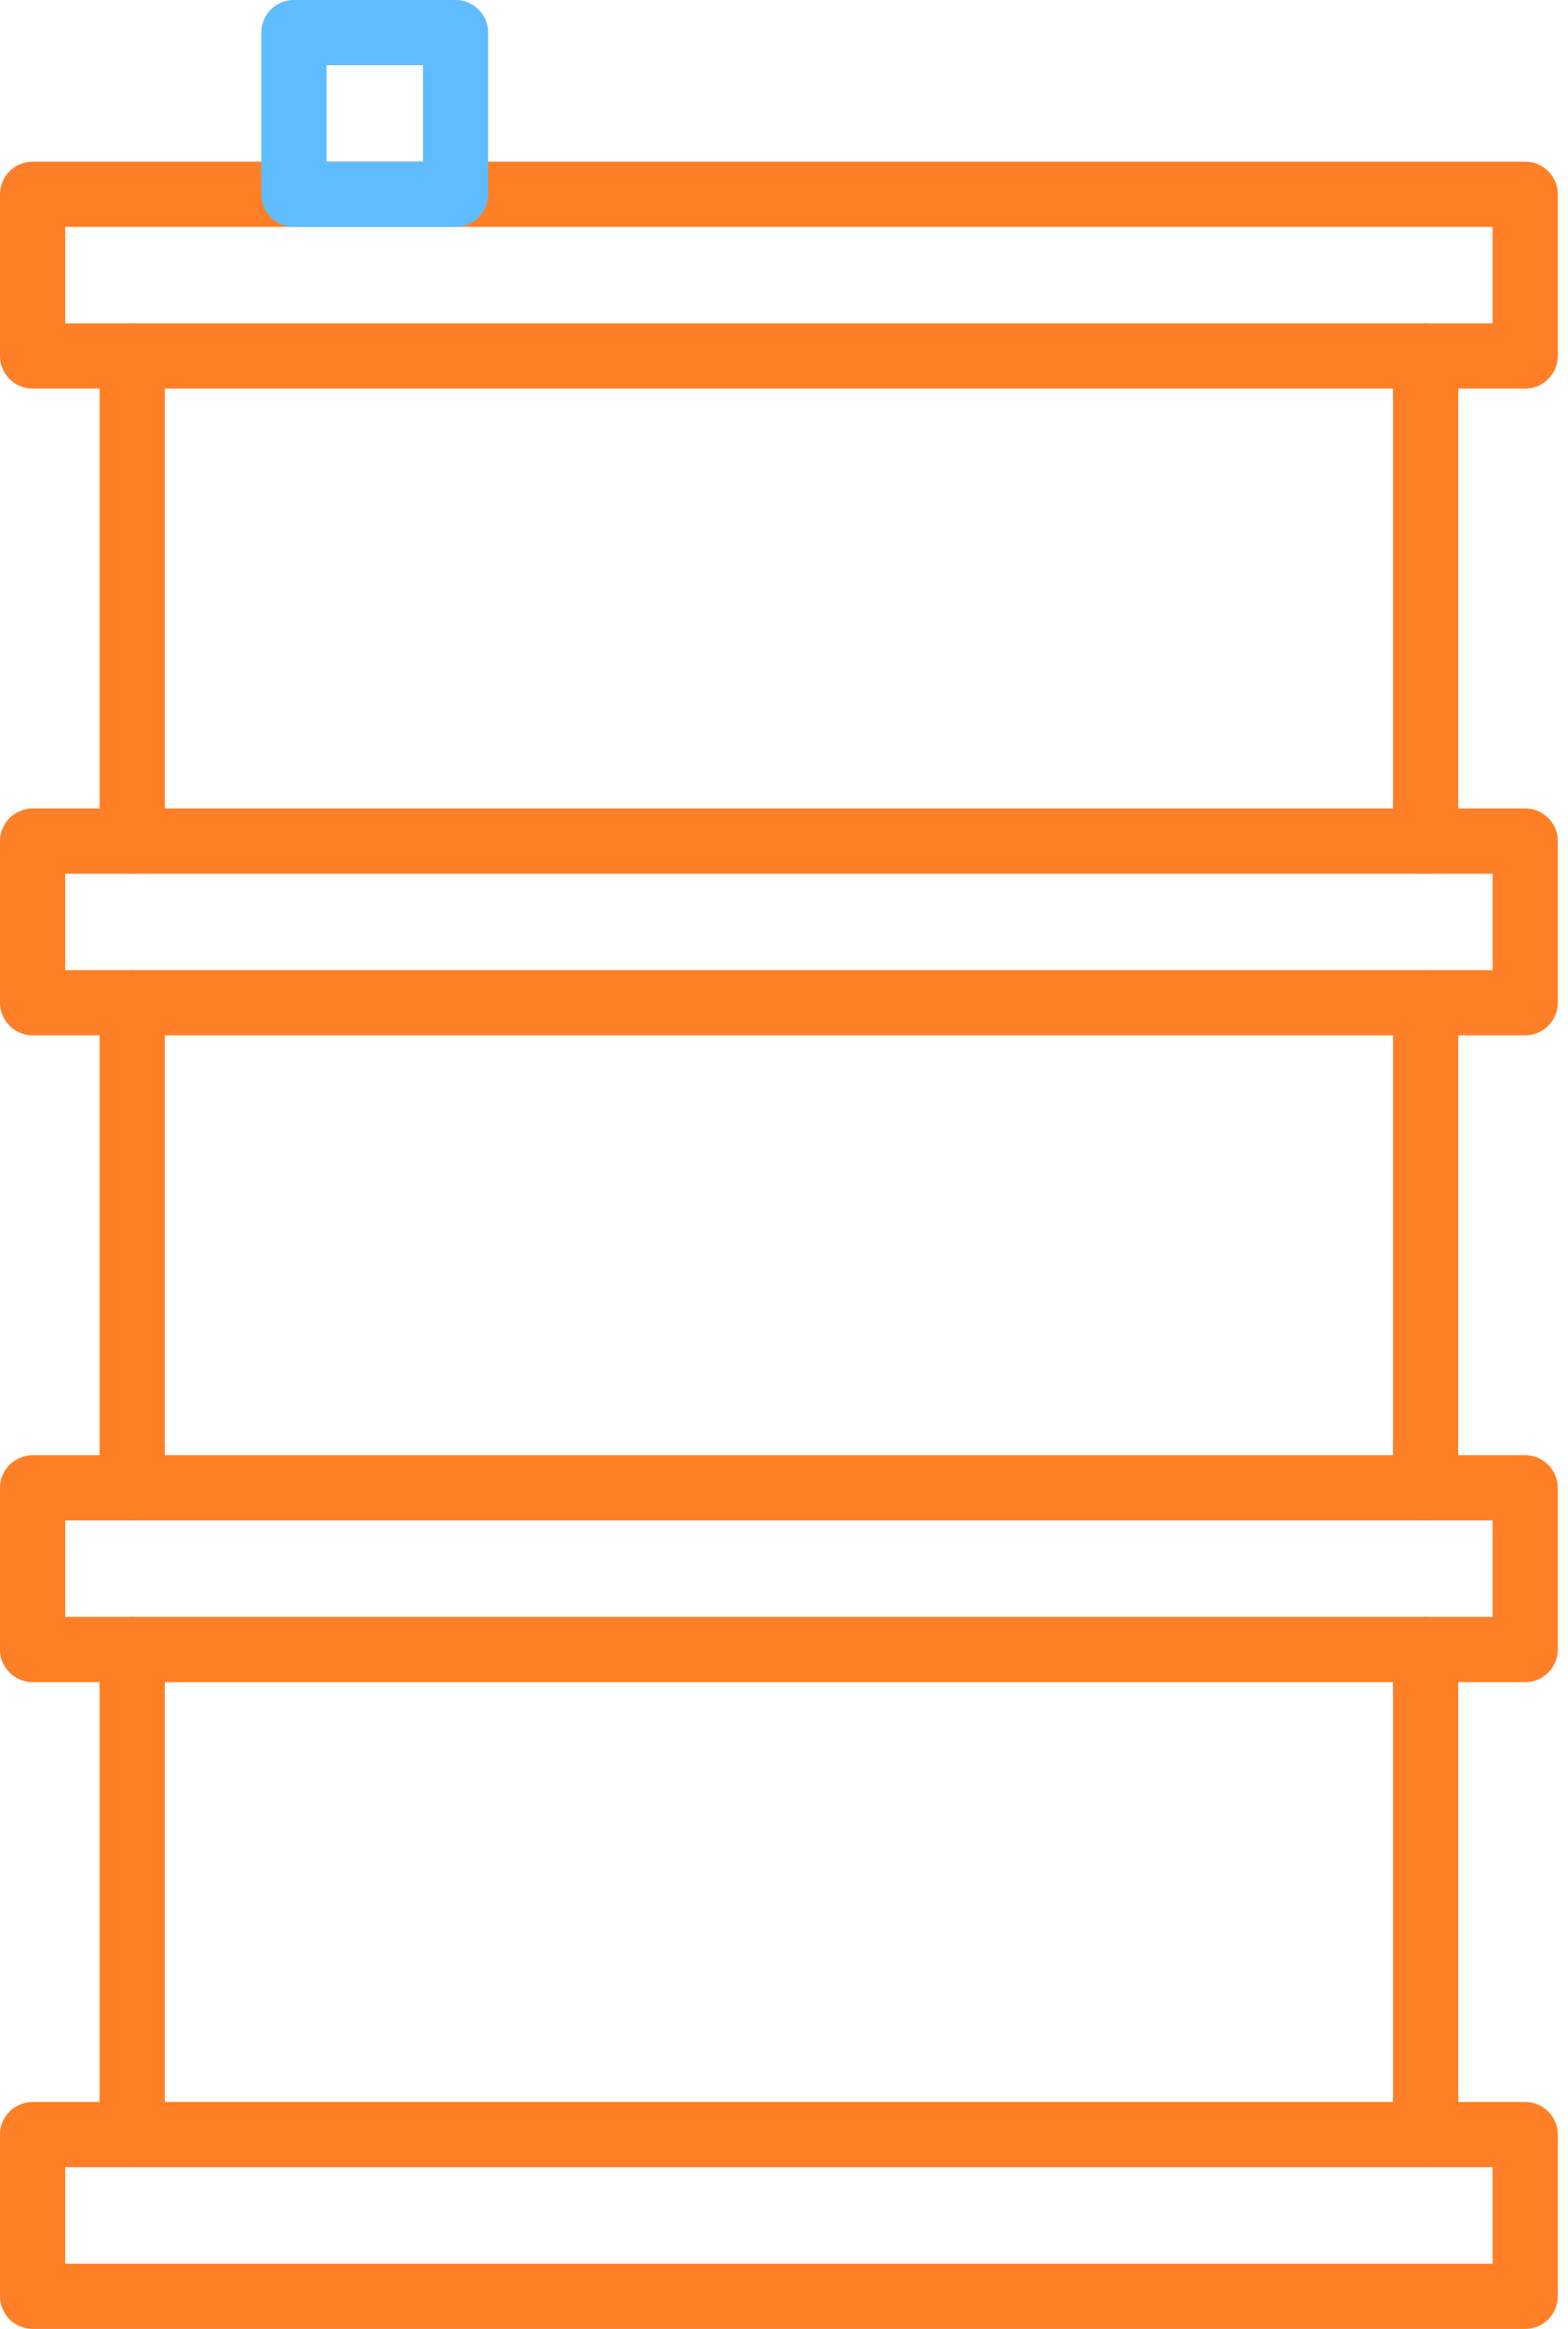 <svg width="101" height="150" viewBox="0 0 101 150" fill="none" xmlns="http://www.w3.org/2000/svg">
<g clip-path="url(#clip0_1_74)">
<path d="M4.201 20.828H96.143V14.615H4.201V20.828ZM98.244 25.029H2.101C0.943 25.029 0 24.087 0 22.929V12.513C0 11.356 0.943 10.413 2.101 10.413H98.244C99.401 10.413 100.344 11.356 100.344 12.513V22.929C100.344 24.087 99.401 25.029 98.244 25.029Z" fill="#FF7F27"/>
<path d="M4.201 62.485H96.143V56.272H4.201V62.485ZM98.244 66.685H2.101C0.943 66.685 0 65.743 0 64.585V54.171C0 53.013 0.943 52.071 2.101 52.071H98.244C99.401 52.071 100.344 53.013 100.344 54.171V64.585C100.344 65.743 99.401 66.685 98.244 66.685Z" fill="#FF7F27"/>
<path d="M4.201 104.141H96.143V97.928H4.201V104.141ZM98.244 108.343H2.101C0.943 108.343 0 107.4 0 106.241V95.828C0 94.671 0.943 93.728 2.101 93.728H98.244C99.401 93.728 100.344 94.671 100.344 95.828V106.241C100.344 107.4 99.401 108.343 98.244 108.343Z" fill="#FF7F27"/>
<path d="M4.201 145.797H96.143V139.585H4.201V145.797ZM98.244 150H2.101C0.943 150 0 149.057 0 147.9V137.484C0 136.327 0.943 135.384 2.101 135.384H98.244C99.401 135.384 100.344 136.327 100.344 137.484V147.9C100.344 149.057 99.401 150 98.244 150Z" fill="#FF7F27"/>
<path d="M21.031 10.413H27.244V4.201H21.031V10.413ZM29.344 14.615H18.929C17.772 14.615 16.829 13.672 16.829 12.513V2.1C16.829 0.941 17.772 -3.05176e-05 18.929 -3.05176e-05H29.344C30.503 -3.05176e-05 31.444 0.941 31.444 2.1V12.513C31.444 13.672 30.503 14.615 29.344 14.615Z" fill="#5FBCFF"/>
<path d="M8.516 56.272C7.357 56.272 6.415 55.329 6.415 54.171V22.929C6.415 21.771 7.357 20.828 8.516 20.828C9.673 20.828 10.616 21.771 10.616 22.929V54.171C10.616 55.329 9.673 56.272 8.516 56.272Z" fill="#FF7F27"/>
<path d="M8.516 97.928C7.357 97.928 6.415 96.985 6.415 95.828V64.585C6.415 63.427 7.357 62.485 8.516 62.485C9.673 62.485 10.616 63.427 10.616 64.585V95.828C10.616 96.985 9.673 97.928 8.516 97.928Z" fill="#FF7F27"/>
<path d="M8.516 139.585C7.357 139.585 6.415 138.643 6.415 137.484V106.241C6.415 105.084 7.357 104.141 8.516 104.141C9.673 104.141 10.616 105.084 10.616 106.241V137.484C10.616 138.643 9.673 139.585 8.516 139.585Z" fill="#FF7F27"/>
<path d="M91.829 139.585C90.671 139.585 89.728 138.643 89.728 137.484V106.241C89.728 105.084 90.671 104.141 91.829 104.141C92.988 104.141 93.929 105.084 93.929 106.241V137.484C93.929 138.643 92.988 139.585 91.829 139.585Z" fill="#FF7F27"/>
<path d="M91.829 97.928C90.671 97.928 89.728 96.985 89.728 95.828V64.585C89.728 63.427 90.671 62.485 91.829 62.485C92.988 62.485 93.929 63.427 93.929 64.585V95.828C93.929 96.985 92.988 97.928 91.829 97.928Z" fill="#FF7F27"/>
<path d="M91.829 56.272C90.671 56.272 89.728 55.329 89.728 54.171V22.929C89.728 21.771 90.671 20.828 91.829 20.828C92.988 20.828 93.929 21.771 93.929 22.929V54.171C93.929 55.329 92.988 56.272 91.829 56.272Z" fill="#FF7F27"/>
</g>
<defs>
<clipPath id="clip0_1_74">
<rect width="101" height="150" fill="white"/>
</clipPath>
</defs>
</svg>
